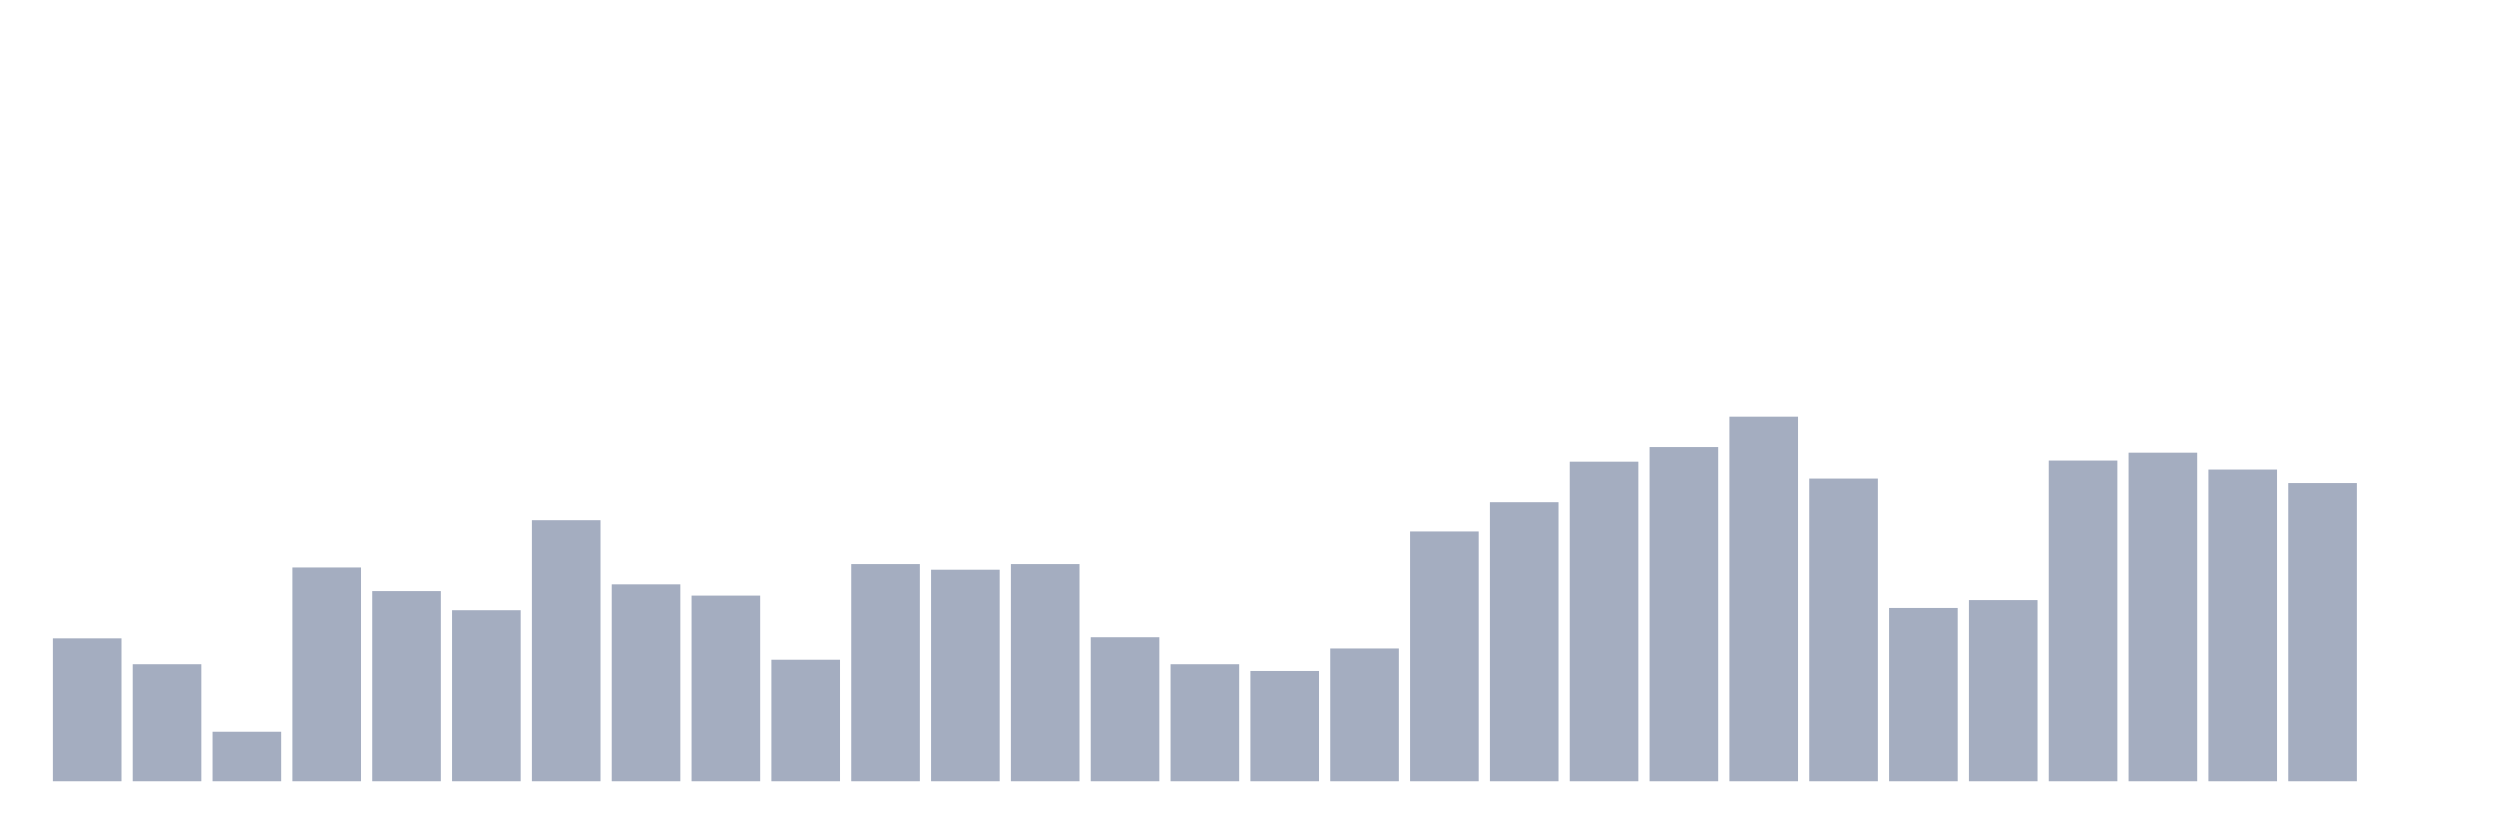 <svg xmlns="http://www.w3.org/2000/svg" viewBox="0 0 480 160"><g transform="translate(10,10)"><rect class="bar" x="0.153" width="13.175" y="112.562" height="27.438" fill="rgb(164,173,192)"></rect><rect class="bar" x="15.482" width="13.175" y="117.531" height="22.469" fill="rgb(164,173,192)"></rect><rect class="bar" x="30.81" width="13.175" y="130.494" height="9.506" fill="rgb(164,173,192)"></rect><rect class="bar" x="46.138" width="13.175" y="98.951" height="41.049" fill="rgb(164,173,192)"></rect><rect class="bar" x="61.466" width="13.175" y="103.488" height="36.512" fill="rgb(164,173,192)"></rect><rect class="bar" x="76.794" width="13.175" y="107.16" height="32.84" fill="rgb(164,173,192)"></rect><rect class="bar" x="92.123" width="13.175" y="89.877" height="50.123" fill="rgb(164,173,192)"></rect><rect class="bar" x="107.451" width="13.175" y="102.191" height="37.809" fill="rgb(164,173,192)"></rect><rect class="bar" x="122.779" width="13.175" y="104.352" height="35.648" fill="rgb(164,173,192)"></rect><rect class="bar" x="138.107" width="13.175" y="116.667" height="23.333" fill="rgb(164,173,192)"></rect><rect class="bar" x="153.436" width="13.175" y="98.302" height="41.698" fill="rgb(164,173,192)"></rect><rect class="bar" x="168.764" width="13.175" y="99.383" height="40.617" fill="rgb(164,173,192)"></rect><rect class="bar" x="184.092" width="13.175" y="98.302" height="41.698" fill="rgb(164,173,192)"></rect><rect class="bar" x="199.42" width="13.175" y="112.346" height="27.654" fill="rgb(164,173,192)"></rect><rect class="bar" x="214.748" width="13.175" y="117.531" height="22.469" fill="rgb(164,173,192)"></rect><rect class="bar" x="230.077" width="13.175" y="118.827" height="21.173" fill="rgb(164,173,192)"></rect><rect class="bar" x="245.405" width="13.175" y="114.506" height="25.494" fill="rgb(164,173,192)"></rect><rect class="bar" x="260.733" width="13.175" y="92.037" height="47.963" fill="rgb(164,173,192)"></rect><rect class="bar" x="276.061" width="13.175" y="86.42" height="53.58" fill="rgb(164,173,192)"></rect><rect class="bar" x="291.39" width="13.175" y="78.642" height="61.358" fill="rgb(164,173,192)"></rect><rect class="bar" x="306.718" width="13.175" y="75.833" height="64.167" fill="rgb(164,173,192)"></rect><rect class="bar" x="322.046" width="13.175" y="70" height="70" fill="rgb(164,173,192)"></rect><rect class="bar" x="337.374" width="13.175" y="81.883" height="58.117" fill="rgb(164,173,192)"></rect><rect class="bar" x="352.702" width="13.175" y="106.728" height="33.272" fill="rgb(164,173,192)"></rect><rect class="bar" x="368.031" width="13.175" y="105.216" height="34.784" fill="rgb(164,173,192)"></rect><rect class="bar" x="383.359" width="13.175" y="78.426" height="61.574" fill="rgb(164,173,192)"></rect><rect class="bar" x="398.687" width="13.175" y="76.914" height="63.086" fill="rgb(164,173,192)"></rect><rect class="bar" x="414.015" width="13.175" y="80.154" height="59.846" fill="rgb(164,173,192)"></rect><rect class="bar" x="429.344" width="13.175" y="82.747" height="57.253" fill="rgb(164,173,192)"></rect><rect class="bar" x="444.672" width="13.175" y="140" height="0" fill="rgb(164,173,192)"></rect></g></svg>